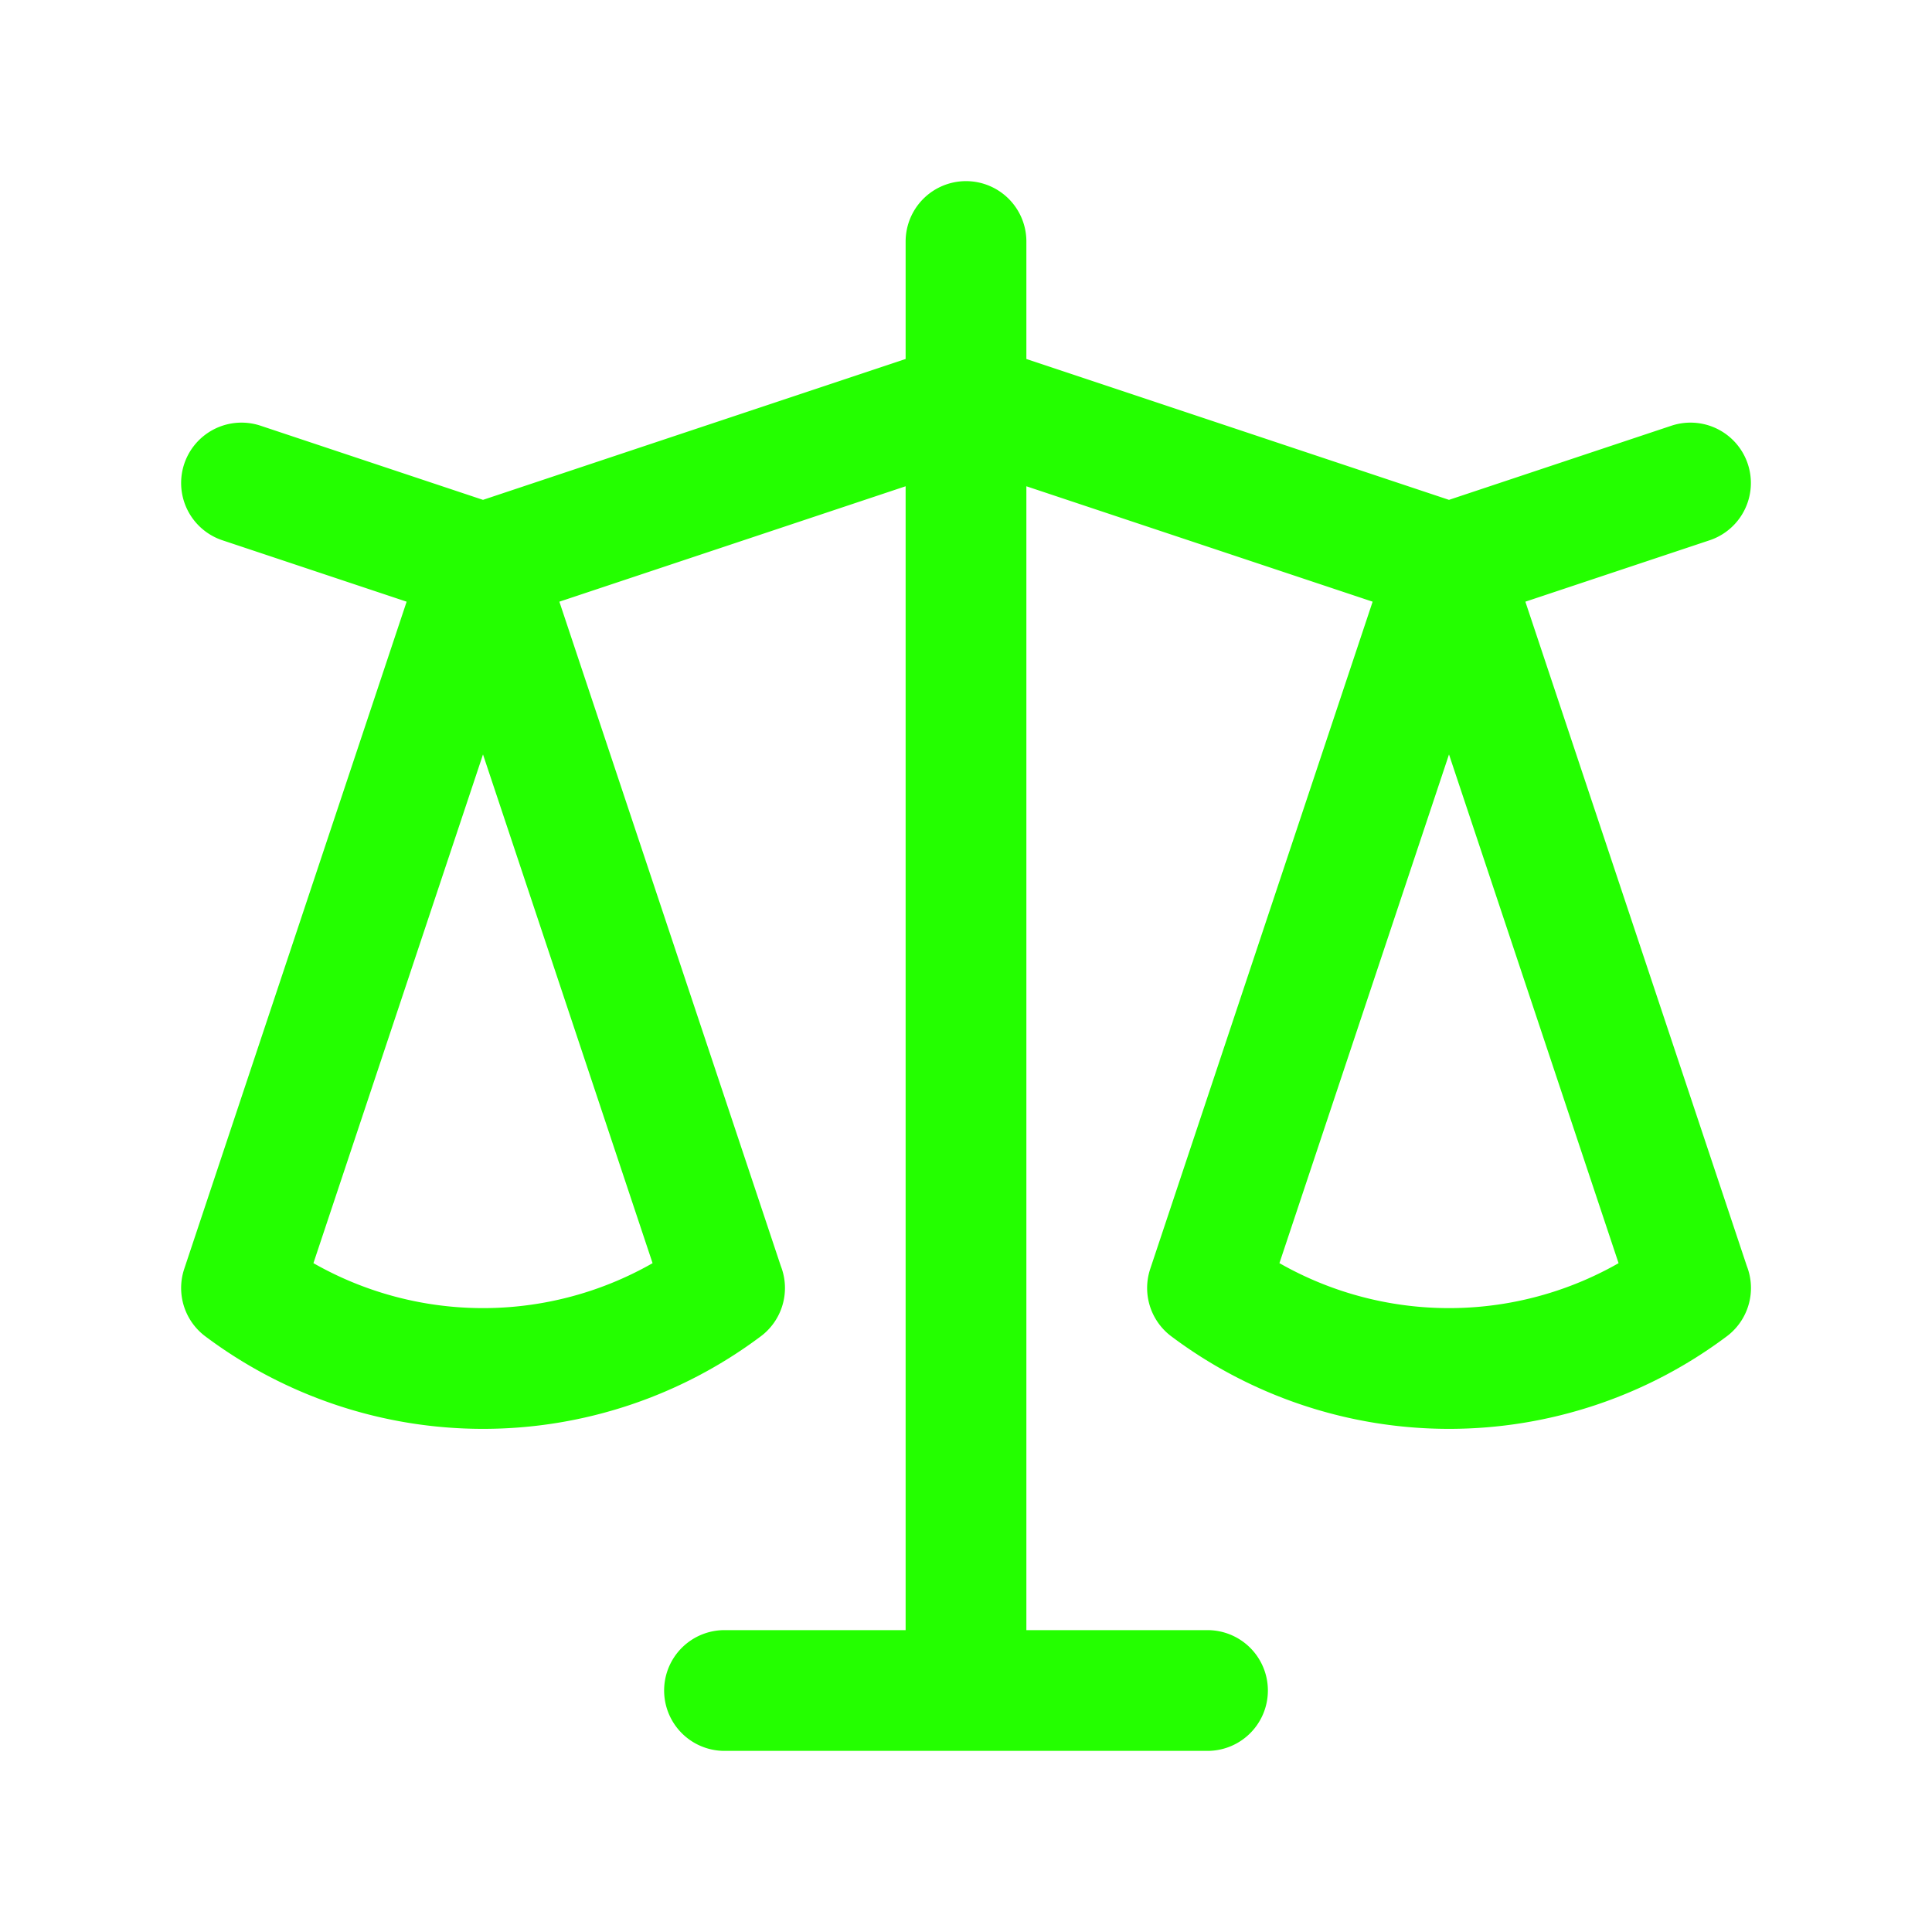 <svg width="24" height="24" fill="none" xmlns="http://www.w3.org/2000/svg"><path d="m3 6 3 1m0 0-3 9a5.002 5.002 0 0 0 6.001 0M6 7l3 9M6 7l6-2m6 2 3-1m-3 1-3 9a5.002 5.002 0 0 0 6.001 0M18 7l3 9m-3-9-6-2m0-2v2m0 16V5m0 16H9m3 0h3" stroke="#24FF00" stroke-width="1.5" stroke-linecap="round" stroke-linejoin="round"/></svg>